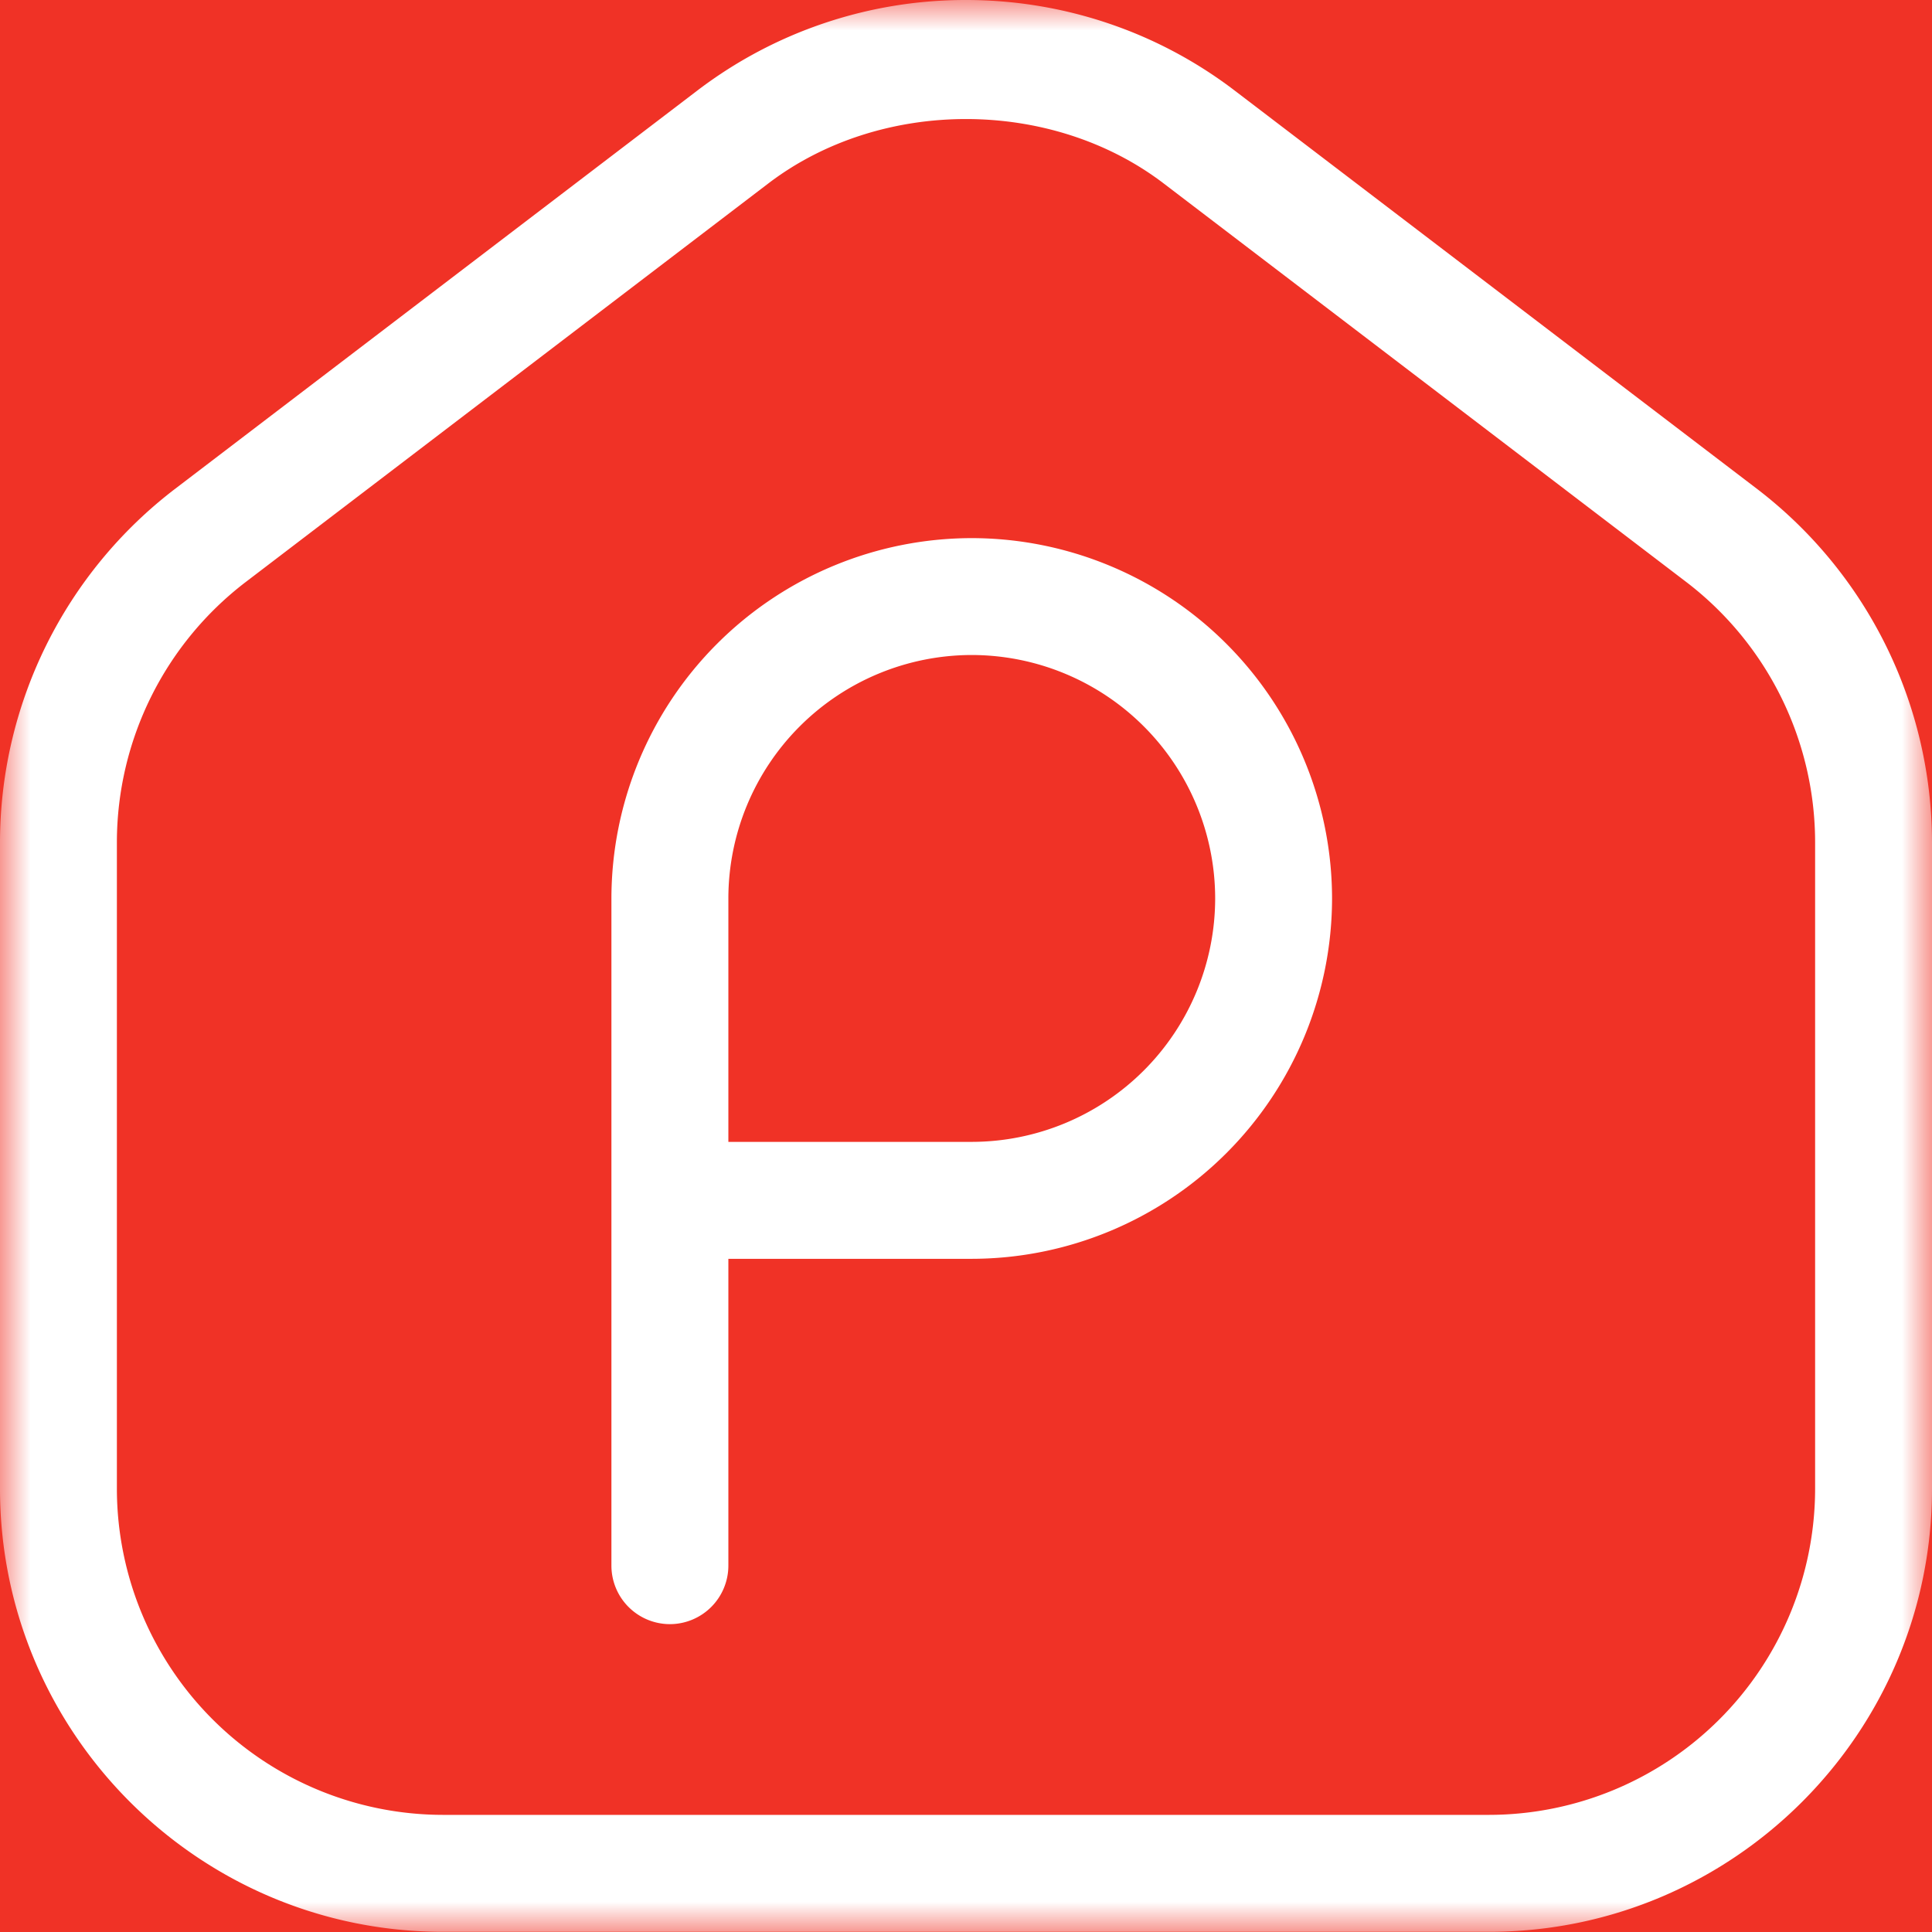 <svg width="32" height="32" fill="none" xmlns="http://www.w3.org/2000/svg"><path fill="#F03226" d="M0 0h32v32H0z"/><mask id="a" maskUnits="userSpaceOnUse" x="0" y="0" width="32" height="32"><path fill="#fff" d="M0 0h32v32H0z"/></mask><g mask="url(#a)"><path fill-rule="evenodd" clip-rule="evenodd" d="M12.725 3.039L4.062 9.646a5.432 5.432 0 00-2.126 4.294v10.718a5.407 5.407 0 005.402 5.402h17.324a5.407 5.407 0 005.402-5.402V13.94a5.43 5.43 0 00-2.126-4.294l-8.663-6.607c-1.865-1.423-4.685-1.423-6.55 0zM0 24.659V13.94a7.377 7.377 0 012.888-5.834l8.663-6.607A7.325 7.325 0 0116 0c1.57 0 3.14.5 4.45 1.5l8.663 6.606A7.384 7.384 0 0132 13.94v10.718c0 4.046-3.292 7.339-7.338 7.339H7.338C3.292 31.997 0 28.704 0 24.658zm12.064-5.746h4.031a4.036 4.036 0 004.032-4.032 4.036 4.036 0 00-4.032-4.032 4.036 4.036 0 00-4.031 4.032v4.032zm-1.937-4.032a5.975 5.975 0 015.968-5.968 5.975 5.975 0 015.968 5.968 5.976 5.976 0 01-5.968 5.969h-4.031v5.083a.97.97 0 01-.968.968.97.97 0 01-.969-.968V14.88z" fill="#fff"/></g></svg>
